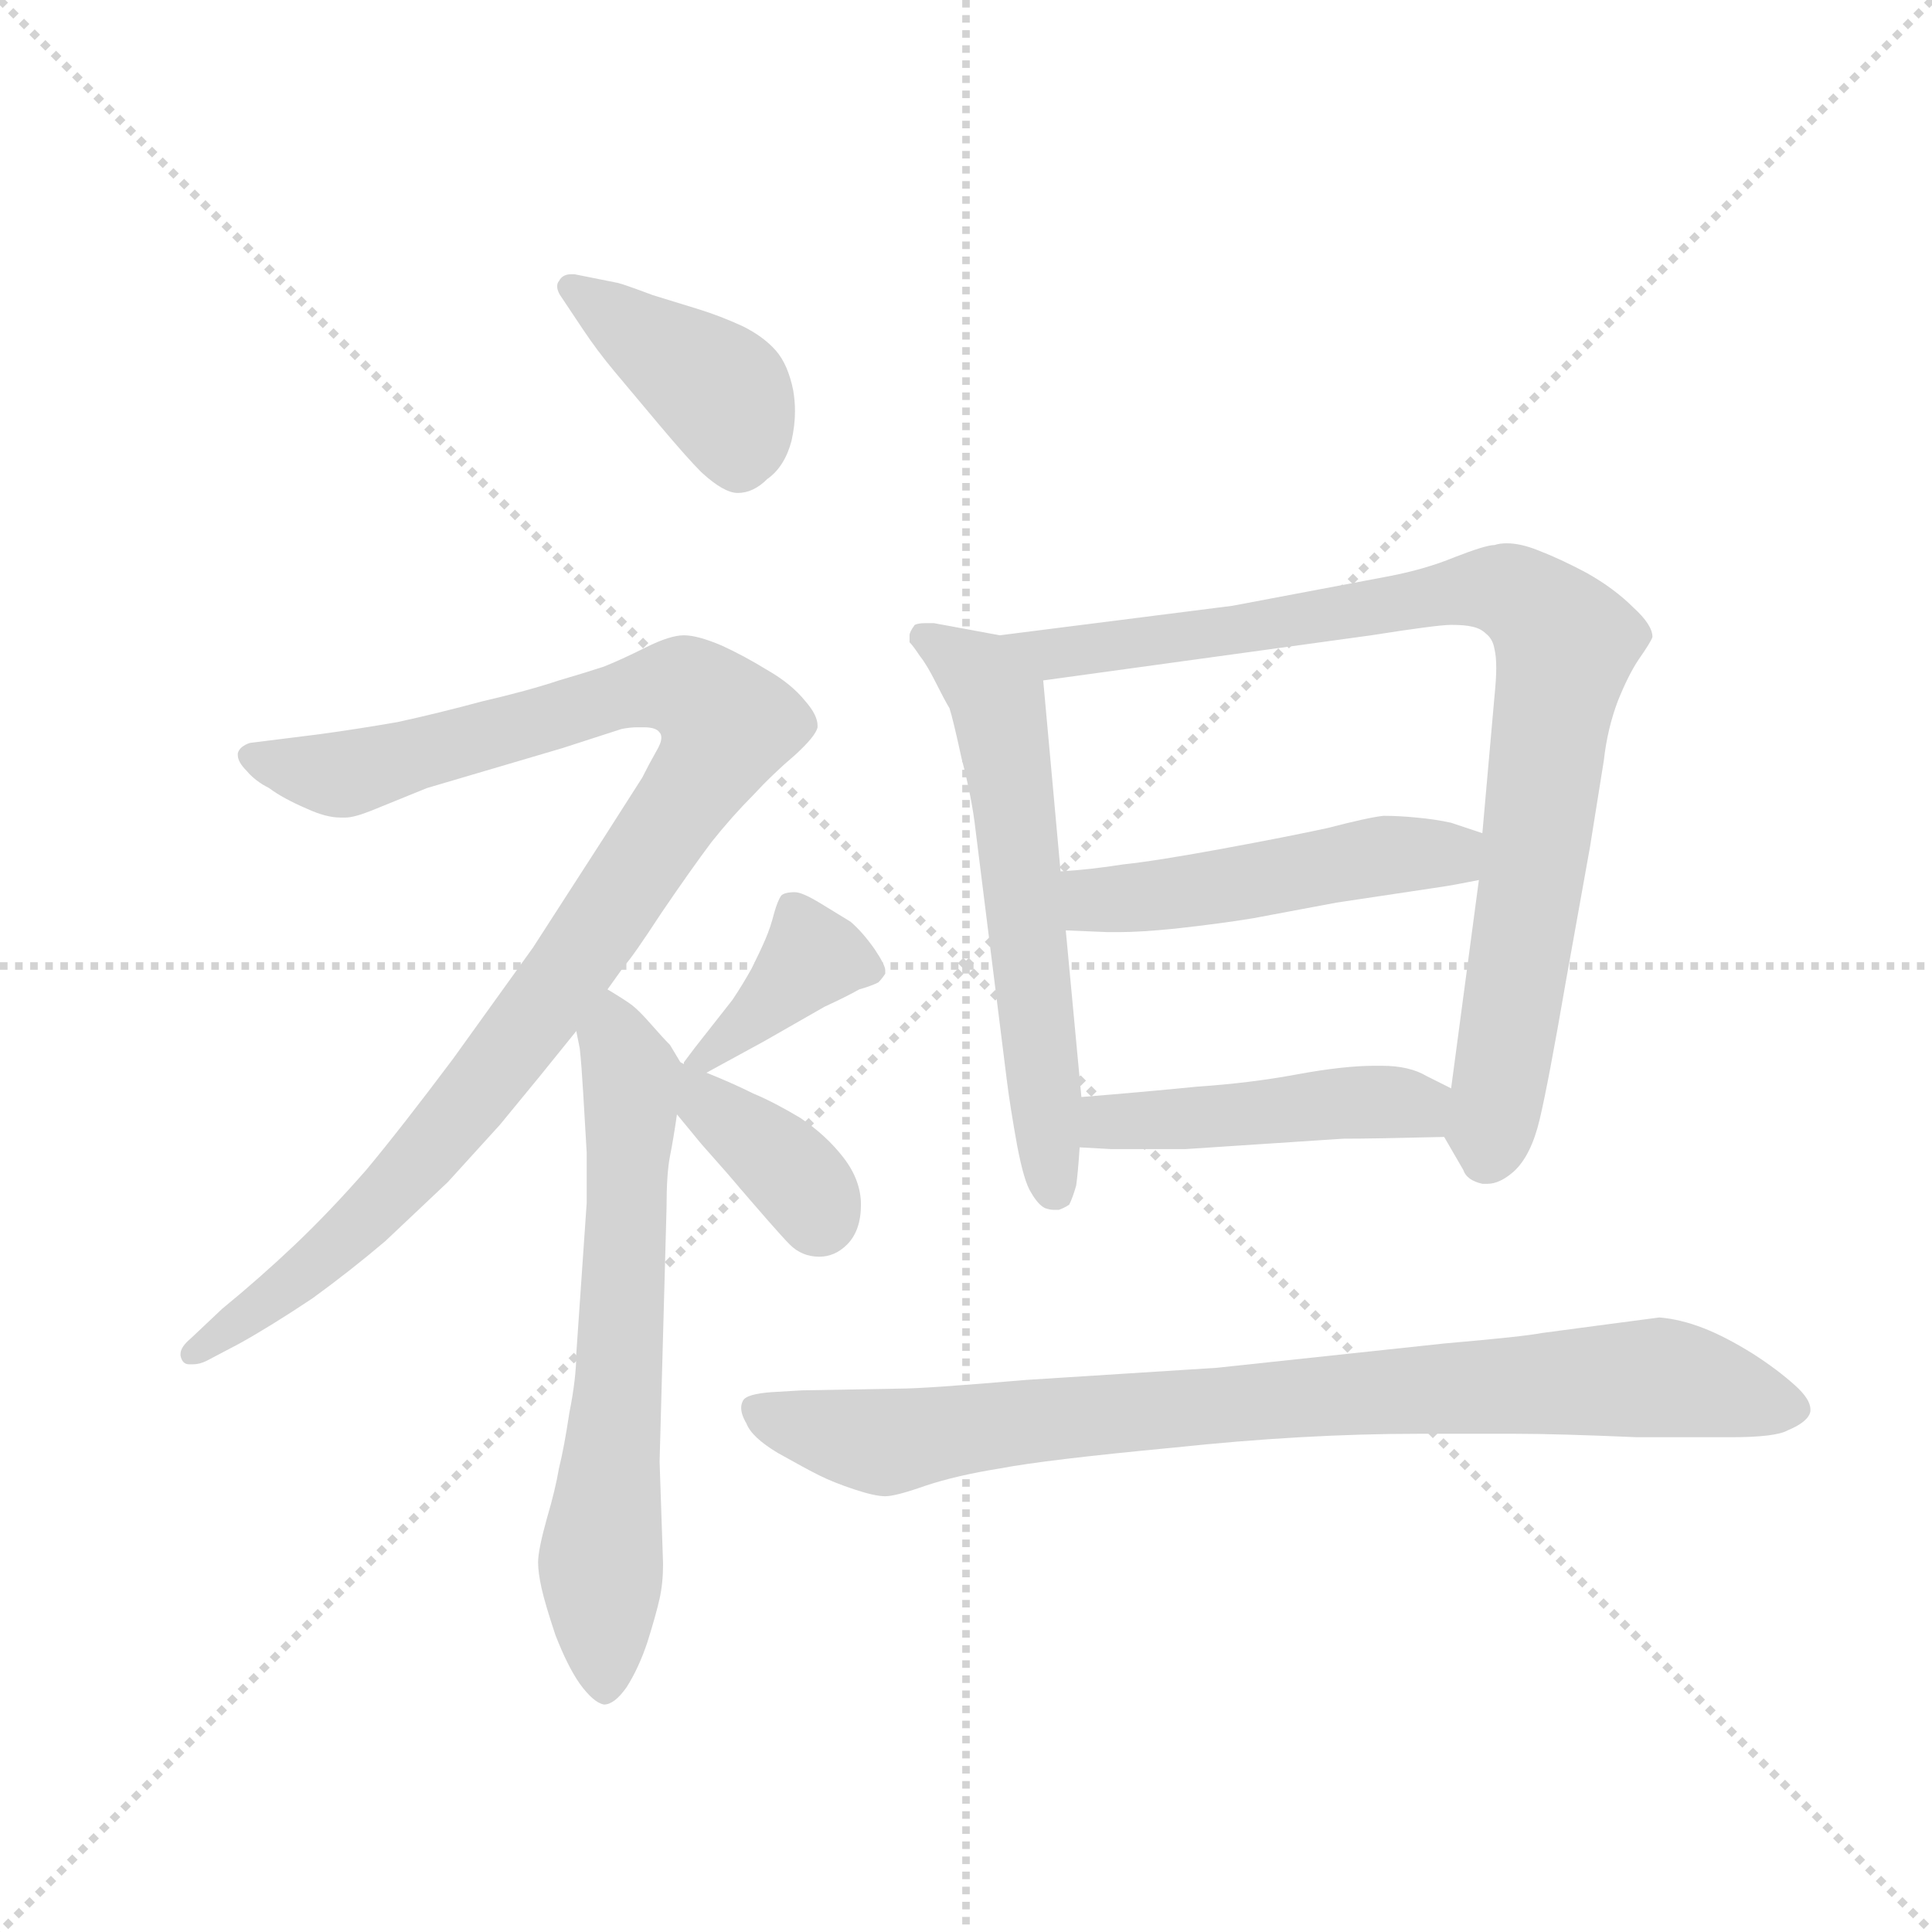 <svg version="1.1" viewBox="0 0 1024 1024" xmlns="http://www.w3.org/2000/svg">
  <g stroke="lightgray" stroke-dasharray="1,1" stroke-width="1" transform="scale(4, 4)">
    <line x1="0" y1="0" x2="256" y2="256"></line>
    <line x1="256" y1="0" x2="0" y2="256"></line>
    <line x1="128" y1="0" x2="128" y2="256"></line>
    <line x1="0" y1="128" x2="256" y2="128"></line>
  </g>
  <g transform="scale(0.92, -0.92) translate(60, -850)">
    <style type="text/css">
      
        @keyframes keyframes0 {
          from {
            stroke: blue;
            stroke-dashoffset: 403;
            stroke-width: 128;
          }
          57% {
            animation-timing-function: step-end;
            stroke: blue;
            stroke-dashoffset: 0;
            stroke-width: 128;
          }
          to {
            stroke: black;
            stroke-width: 1024;
          }
        }
        #make-me-a-hanzi-animation-0 {
          animation: keyframes0 0.578s both;
          animation-delay: 0s;
          animation-timing-function: linear;
        }
      
        @keyframes keyframes1 {
          from {
            stroke: blue;
            stroke-dashoffset: 1028;
            stroke-width: 128;
          }
          77% {
            animation-timing-function: step-end;
            stroke: blue;
            stroke-dashoffset: 0;
            stroke-width: 128;
          }
          to {
            stroke: black;
            stroke-width: 1024;
          }
        }
        #make-me-a-hanzi-animation-1 {
          animation: keyframes1 1.087s both;
          animation-delay: 0.578s;
          animation-timing-function: linear;
        }
      
        @keyframes keyframes2 {
          from {
            stroke: blue;
            stroke-dashoffset: 654;
            stroke-width: 128;
          }
          68% {
            animation-timing-function: step-end;
            stroke: blue;
            stroke-dashoffset: 0;
            stroke-width: 128;
          }
          to {
            stroke: black;
            stroke-width: 1024;
          }
        }
        #make-me-a-hanzi-animation-2 {
          animation: keyframes2 0.782s both;
          animation-delay: 1.665s;
          animation-timing-function: linear;
        }
      
        @keyframes keyframes3 {
          from {
            stroke: blue;
            stroke-dashoffset: 382;
            stroke-width: 128;
          }
          55% {
            animation-timing-function: step-end;
            stroke: blue;
            stroke-dashoffset: 0;
            stroke-width: 128;
          }
          to {
            stroke: black;
            stroke-width: 1024;
          }
        }
        #make-me-a-hanzi-animation-3 {
          animation: keyframes3 0.561s both;
          animation-delay: 2.447s;
          animation-timing-function: linear;
        }
      
        @keyframes keyframes4 {
          from {
            stroke: blue;
            stroke-dashoffset: 367;
            stroke-width: 128;
          }
          54% {
            animation-timing-function: step-end;
            stroke: blue;
            stroke-dashoffset: 0;
            stroke-width: 128;
          }
          to {
            stroke: black;
            stroke-width: 1024;
          }
        }
        #make-me-a-hanzi-animation-4 {
          animation: keyframes4 0.549s both;
          animation-delay: 3.008s;
          animation-timing-function: linear;
        }
      
        @keyframes keyframes5 {
          from {
            stroke: blue;
            stroke-dashoffset: 599;
            stroke-width: 128;
          }
          66% {
            animation-timing-function: step-end;
            stroke: blue;
            stroke-dashoffset: 0;
            stroke-width: 128;
          }
          to {
            stroke: black;
            stroke-width: 1024;
          }
        }
        #make-me-a-hanzi-animation-5 {
          animation: keyframes5 0.737s both;
          animation-delay: 3.556s;
          animation-timing-function: linear;
        }
      
        @keyframes keyframes6 {
          from {
            stroke: blue;
            stroke-dashoffset: 893;
            stroke-width: 128;
          }
          74% {
            animation-timing-function: step-end;
            stroke: blue;
            stroke-dashoffset: 0;
            stroke-width: 128;
          }
          to {
            stroke: black;
            stroke-width: 1024;
          }
        }
        #make-me-a-hanzi-animation-6 {
          animation: keyframes6 0.977s both;
          animation-delay: 4.294s;
          animation-timing-function: linear;
        }
      
        @keyframes keyframes7 {
          from {
            stroke: blue;
            stroke-dashoffset: 494;
            stroke-width: 128;
          }
          62% {
            animation-timing-function: step-end;
            stroke: blue;
            stroke-dashoffset: 0;
            stroke-width: 128;
          }
          to {
            stroke: black;
            stroke-width: 1024;
          }
        }
        #make-me-a-hanzi-animation-7 {
          animation: keyframes7 0.652s both;
          animation-delay: 5.271s;
          animation-timing-function: linear;
        }
      
        @keyframes keyframes8 {
          from {
            stroke: blue;
            stroke-dashoffset: 458;
            stroke-width: 128;
          }
          60% {
            animation-timing-function: step-end;
            stroke: blue;
            stroke-dashoffset: 0;
            stroke-width: 128;
          }
          to {
            stroke: black;
            stroke-width: 1024;
          }
        }
        #make-me-a-hanzi-animation-8 {
          animation: keyframes8 0.623s both;
          animation-delay: 5.923s;
          animation-timing-function: linear;
        }
      
        @keyframes keyframes9 {
          from {
            stroke: blue;
            stroke-dashoffset: 865;
            stroke-width: 128;
          }
          74% {
            animation-timing-function: step-end;
            stroke: blue;
            stroke-dashoffset: 0;
            stroke-width: 128;
          }
          to {
            stroke: black;
            stroke-width: 1024;
          }
        }
        #make-me-a-hanzi-animation-9 {
          animation: keyframes9 0.954s both;
          animation-delay: 6.545s;
          animation-timing-function: linear;
        }
      
    </style>
    
      <path d="M 276 660 Q 284 648 294 636 L 320 605 Q 336 586 344 578 Q 357 566 365 566 Q 374 566 382 574 Q 392 581 396 596 Q 398 605 398 613 Q 398 619 397 625 Q 394 640 387 648 Q 380 656 368 662 Q 355 668 342 672 L 316 680 Q 300 686 296 687 L 271 692 L 269 692 Q 264 692 262 688 Q 261 687 261 685 Q 261 682 264 678 L 276 660 Z" fill="lightgray"></path>
    
      <path d="M 290 280 L 300 294 Q 304 298 321 324 Q 338 349 350 365 Q 362 380 374 392 Q 385 404 398 415 Q 410 426 411 431 L 411 432 Q 411 438 404 446 Q 396 456 382 464 Q 369 472 356 478 Q 342 484 334 484 Q 326 484 312 477 Q 298 470 288 466 Q 279 463 262 458 Q 244 452 218 446 Q 192 439 169 434 Q 146 430 124 427 L 100 424 L 84 422 Q 78 420 77 416 L 77 415 Q 77 411 82 406 Q 87 400 95 396 Q 103 390 117 384 Q 128 379 136 379 L 139 379 Q 144 379 154 383 L 186 396 L 264 419 L 298 430 Q 303 431 307 431 L 311 431 Q 318 431 320 428 Q 321 427 321 425 Q 321 422 318 417 Q 314 410 310 402 L 287 366 L 247 304 L 201 240 Q 171 200 151 176 Q 130 152 110 133 Q 90 114 68 96 L 50 79 Q 44 74 44 70 L 44 69 Q 45 64 49 64 L 51 64 Q 55 64 59 66 L 78 76 Q 96 86 120 102 Q 142 118 162 135 L 198 169 L 228 202 L 251 230 L 272 256 L 290 280 Z" fill="lightgray"></path>
    
      <path d="M 272 256 L 274 246 Q 275 237 276 220 Q 277 204 278 186 L 278 157 L 272 70 Q 272 56 268 36 Q 265 16 262 4 Q 260 -8 255 -25 Q 250 -43 250 -50 Q 250 -56 252 -65 Q 254 -74 260 -92 Q 267 -110 274 -120 Q 282 -131 288 -132 Q 294 -132 301 -122 Q 308 -111 313 -96 Q 318 -80 320 -71 Q 322 -62 322 -51 L 320 8 L 324 154 Q 324 174 326 184 Q 328 194 330 208 C 334 235 334 235 332 238 L 326 248 Q 322 252 315 260 Q 308 268 304 271 Q 300 274 290 280 C 265 296 267 286 272 256 Z" fill="lightgray"></path>
    
      <path d="M 347 232 L 380 250 L 415 270 Q 428 276 435 280 Q 442 282 446 284 Q 448 286 450 289 L 450 291 Q 450 294 444 303 Q 437 313 430 319 L 412 330 Q 402 336 398 336 Q 392 336 390 334 Q 388 331 386 324 Q 384 316 381 309 Q 378 302 373 292 Q 368 283 362 274 L 340 246 L 334 238 L 334 237 C 324 219 324 219 347 232 Z" fill="lightgray"></path>
    
      <path d="M 330 208 L 344 191 L 359 174 Q 388 140 395 133 Q 402 126 412 126 Q 421 126 428 133 Q 436 141 436 156 Q 436 170 426 183 Q 416 196 401 206 Q 386 215 374 220 Q 362 226 347 232 L 334 237 L 332 238 C 304 250 311 231 330 208 Z" fill="lightgray"></path>
    
      <path d="M 516 484 L 478 491 L 473 491 Q 469 491 467 490 Q 464 486 464 484 L 464 480 Q 466 478 470 472 Q 474 467 479 457 Q 484 447 487 442 Q 489 436 494 413 Q 500 390 502 372 L 520 228 Q 522 212 526 190 Q 530 169 534 163 Q 538 156 542 154 Q 545 153 547 153 L 550 153 Q 553 154 556 156 Q 558 160 560 167 Q 561 174 562 189 L 563 218 L 554 314 L 551 348 L 541 458 C 539 480 539 480 516 484 Z" fill="lightgray"></path>
    
      <path d="M 650 501 L 516 484 C 486 480 511 454 541 458 L 730 484 Q 768 490 776 490 Q 784 490 788 489 Q 793 488 796 485 Q 800 482 801 476 Q 802 472 802 465 Q 802 459 801 449 L 794 370 L 792 343 L 776 223 C 772 195 772 195 772 195 L 783 176 Q 785 170 794 168 L 797 168 Q 804 168 812 175 Q 822 184 827 205 Q 832 226 842 284 L 856 362 L 864 412 Q 866 430 872 446 Q 878 461 884 470 Q 891 480 892 483 Q 892 490 881 500 Q 870 511 854 520 Q 839 528 826 533 Q 816 537 808 537 Q 804 537 801 536 Q 796 536 778 529 Q 761 522 740 518 L 650 501 Z" fill="lightgray"></path>
    
      <path d="M 554 314 L 578 313 L 585 313 Q 597 313 617 315 Q 644 318 662 321 L 710 330 L 770 339 Q 777 340 792 343 C 821 349 822 361 794 370 L 776 376 Q 767 378 756 379 Q 746 380 737 380 Q 728 379 705 373 Q 682 368 644 361 Q 606 354 587 352 Q 568 349 551 348 C 521 346 524 315 554 314 Z" fill="lightgray"></path>
    
      <path d="M 562 189 L 580 188 L 623 188 L 714 194 Q 732 194 772 195 C 802 196 803 210 776 223 L 762 230 Q 752 236 736 236 L 732 236 Q 714 236 687 231 Q 660 226 630 224 Q 600 221 563 218 C 533 216 532 191 562 189 Z" fill="lightgray"></path>
    
      <path d="M 828 82 Q 818 80 772 76 L 641 62 L 531 55 Q 473 50 458 50 L 402 49 L 385 48 Q 370 47 368 43 Q 367 41 367 39 Q 367 35 370 30 Q 373 22 388 13 Q 404 4 412 0 Q 420 -4 432 -8 Q 444 -12 450 -12 Q 456 -12 473 -6 Q 491 0 516 4 Q 542 9 616 16 Q 691 24 758 24 L 812 24 Q 837 24 883 22 L 937 22 Q 963 22 970 26 Q 982 31 983 37 L 983 38 Q 983 44 974 52 Q 964 61 950 70 Q 934 80 921 85 Q 908 90 896 91 L 858 86 L 828 82 Z" fill="lightgray"></path>
    
    
      <clipPath id="make-me-a-hanzi-clip-0">
        <path d="M 276 660 Q 284 648 294 636 L 320 605 Q 336 586 344 578 Q 357 566 365 566 Q 374 566 382 574 Q 392 581 396 596 Q 398 605 398 613 Q 398 619 397 625 Q 394 640 387 648 Q 380 656 368 662 Q 355 668 342 672 L 316 680 Q 300 686 296 687 L 271 692 L 269 692 Q 264 692 262 688 Q 261 687 261 685 Q 261 682 264 678 L 276 660 Z"></path>
      </clipPath>
      <path clip-path="url(#make-me-a-hanzi-clip-0)" d="M 269 684 L 358 620 L 366 584" fill="none" id="make-me-a-hanzi-animation-0" stroke-dasharray="275 550" stroke-linecap="round"></path>
    
      <clipPath id="make-me-a-hanzi-clip-1">
        <path d="M 290 280 L 300 294 Q 304 298 321 324 Q 338 349 350 365 Q 362 380 374 392 Q 385 404 398 415 Q 410 426 411 431 L 411 432 Q 411 438 404 446 Q 396 456 382 464 Q 369 472 356 478 Q 342 484 334 484 Q 326 484 312 477 Q 298 470 288 466 Q 279 463 262 458 Q 244 452 218 446 Q 192 439 169 434 Q 146 430 124 427 L 100 424 L 84 422 Q 78 420 77 416 L 77 415 Q 77 411 82 406 Q 87 400 95 396 Q 103 390 117 384 Q 128 379 136 379 L 139 379 Q 144 379 154 383 L 186 396 L 264 419 L 298 430 Q 303 431 307 431 L 311 431 Q 318 431 320 428 Q 321 427 321 425 Q 321 422 318 417 Q 314 410 310 402 L 287 366 L 247 304 L 201 240 Q 171 200 151 176 Q 130 152 110 133 Q 90 114 68 96 L 50 79 Q 44 74 44 70 L 44 69 Q 45 64 49 64 L 51 64 Q 55 64 59 66 L 78 76 Q 96 86 120 102 Q 142 118 162 135 L 198 169 L 228 202 L 251 230 L 272 256 L 290 280 Z"></path>
      </clipPath>
      <path clip-path="url(#make-me-a-hanzi-clip-1)" d="M 84 416 L 140 404 L 329 455 L 348 446 L 359 431 L 258 276 L 198 199 L 136 135 L 50 70" fill="none" id="make-me-a-hanzi-animation-1" stroke-dasharray="900 1800" stroke-linecap="round"></path>
    
      <clipPath id="make-me-a-hanzi-clip-2">
        <path d="M 272 256 L 274 246 Q 275 237 276 220 Q 277 204 278 186 L 278 157 L 272 70 Q 272 56 268 36 Q 265 16 262 4 Q 260 -8 255 -25 Q 250 -43 250 -50 Q 250 -56 252 -65 Q 254 -74 260 -92 Q 267 -110 274 -120 Q 282 -131 288 -132 Q 294 -132 301 -122 Q 308 -111 313 -96 Q 318 -80 320 -71 Q 322 -62 322 -51 L 320 8 L 324 154 Q 324 174 326 184 Q 328 194 330 208 C 334 235 334 235 332 238 L 326 248 Q 322 252 315 260 Q 308 268 304 271 Q 300 274 290 280 C 265 296 267 286 272 256 Z"></path>
      </clipPath>
      <path clip-path="url(#make-me-a-hanzi-clip-2)" d="M 290 271 L 303 229 L 303 205 L 286 -50 L 288 -124" fill="none" id="make-me-a-hanzi-animation-2" stroke-dasharray="526 1052" stroke-linecap="round"></path>
    
      <clipPath id="make-me-a-hanzi-clip-3">
        <path d="M 347 232 L 380 250 L 415 270 Q 428 276 435 280 Q 442 282 446 284 Q 448 286 450 289 L 450 291 Q 450 294 444 303 Q 437 313 430 319 L 412 330 Q 402 336 398 336 Q 392 336 390 334 Q 388 331 386 324 Q 384 316 381 309 Q 378 302 373 292 Q 368 283 362 274 L 340 246 L 334 238 L 334 237 C 324 219 324 219 347 232 Z"></path>
      </clipPath>
      <path clip-path="url(#make-me-a-hanzi-clip-3)" d="M 444 290 L 408 298 L 342 238" fill="none" id="make-me-a-hanzi-animation-3" stroke-dasharray="254 508" stroke-linecap="round"></path>
    
      <clipPath id="make-me-a-hanzi-clip-4">
        <path d="M 330 208 L 344 191 L 359 174 Q 388 140 395 133 Q 402 126 412 126 Q 421 126 428 133 Q 436 141 436 156 Q 436 170 426 183 Q 416 196 401 206 Q 386 215 374 220 Q 362 226 347 232 L 334 237 L 332 238 C 304 250 311 231 330 208 Z"></path>
      </clipPath>
      <path clip-path="url(#make-me-a-hanzi-clip-4)" d="M 338 229 L 355 207 L 396 175 L 412 148" fill="none" id="make-me-a-hanzi-animation-4" stroke-dasharray="239 478" stroke-linecap="round"></path>
    
      <clipPath id="make-me-a-hanzi-clip-5">
        <path d="M 516 484 L 478 491 L 473 491 Q 469 491 467 490 Q 464 486 464 484 L 464 480 Q 466 478 470 472 Q 474 467 479 457 Q 484 447 487 442 Q 489 436 494 413 Q 500 390 502 372 L 520 228 Q 522 212 526 190 Q 530 169 534 163 Q 538 156 542 154 Q 545 153 547 153 L 550 153 Q 553 154 556 156 Q 558 160 560 167 Q 561 174 562 189 L 563 218 L 554 314 L 551 348 L 541 458 C 539 480 539 480 516 484 Z"></path>
      </clipPath>
      <path clip-path="url(#make-me-a-hanzi-clip-5)" d="M 471 484 L 504 462 L 515 444 L 549 164" fill="none" id="make-me-a-hanzi-animation-5" stroke-dasharray="471 942" stroke-linecap="round"></path>
    
      <clipPath id="make-me-a-hanzi-clip-6">
        <path d="M 650 501 L 516 484 C 486 480 511 454 541 458 L 730 484 Q 768 490 776 490 Q 784 490 788 489 Q 793 488 796 485 Q 800 482 801 476 Q 802 472 802 465 Q 802 459 801 449 L 794 370 L 792 343 L 776 223 C 772 195 772 195 772 195 L 783 176 Q 785 170 794 168 L 797 168 Q 804 168 812 175 Q 822 184 827 205 Q 832 226 842 284 L 856 362 L 864 412 Q 866 430 872 446 Q 878 461 884 470 Q 891 480 892 483 Q 892 490 881 500 Q 870 511 854 520 Q 839 528 826 533 Q 816 537 808 537 Q 804 537 801 536 Q 796 536 778 529 Q 761 522 740 518 L 650 501 Z"></path>
      </clipPath>
      <path clip-path="url(#make-me-a-hanzi-clip-6)" d="M 524 483 L 547 472 L 793 511 L 813 508 L 832 493 L 842 479 L 796 182" fill="none" id="make-me-a-hanzi-animation-6" stroke-dasharray="765 1530" stroke-linecap="round"></path>
    
      <clipPath id="make-me-a-hanzi-clip-7">
        <path d="M 554 314 L 578 313 L 585 313 Q 597 313 617 315 Q 644 318 662 321 L 710 330 L 770 339 Q 777 340 792 343 C 821 349 822 361 794 370 L 776 376 Q 767 378 756 379 Q 746 380 737 380 Q 728 379 705 373 Q 682 368 644 361 Q 606 354 587 352 Q 568 349 551 348 C 521 346 524 315 554 314 Z"></path>
      </clipPath>
      <path clip-path="url(#make-me-a-hanzi-clip-7)" d="M 557 343 L 569 332 L 589 332 L 737 357 L 775 358 L 787 364" fill="none" id="make-me-a-hanzi-animation-7" stroke-dasharray="366 732" stroke-linecap="round"></path>
    
      <clipPath id="make-me-a-hanzi-clip-8">
        <path d="M 562 189 L 580 188 L 623 188 L 714 194 Q 732 194 772 195 C 802 196 803 210 776 223 L 762 230 Q 752 236 736 236 L 732 236 Q 714 236 687 231 Q 660 226 630 224 Q 600 221 563 218 C 533 216 532 191 562 189 Z"></path>
      </clipPath>
      <path clip-path="url(#make-me-a-hanzi-clip-8)" d="M 567 196 L 586 204 L 714 215 L 756 213 L 762 204" fill="none" id="make-me-a-hanzi-animation-8" stroke-dasharray="330 660" stroke-linecap="round"></path>
    
      <clipPath id="make-me-a-hanzi-clip-9">
        <path d="M 828 82 Q 818 80 772 76 L 641 62 L 531 55 Q 473 50 458 50 L 402 49 L 385 48 Q 370 47 368 43 Q 367 41 367 39 Q 367 35 370 30 Q 373 22 388 13 Q 404 4 412 0 Q 420 -4 432 -8 Q 444 -12 450 -12 Q 456 -12 473 -6 Q 491 0 516 4 Q 542 9 616 16 Q 691 24 758 24 L 812 24 Q 837 24 883 22 L 937 22 Q 963 22 970 26 Q 982 31 983 37 L 983 38 Q 983 44 974 52 Q 964 61 950 70 Q 934 80 921 85 Q 908 90 896 91 L 858 86 L 828 82 Z"></path>
      </clipPath>
      <path clip-path="url(#make-me-a-hanzi-clip-9)" d="M 374 39 L 445 19 L 694 46 L 897 57 L 976 38" fill="none" id="make-me-a-hanzi-animation-9" stroke-dasharray="737 1474" stroke-linecap="round"></path>
    
  </g>
</svg>